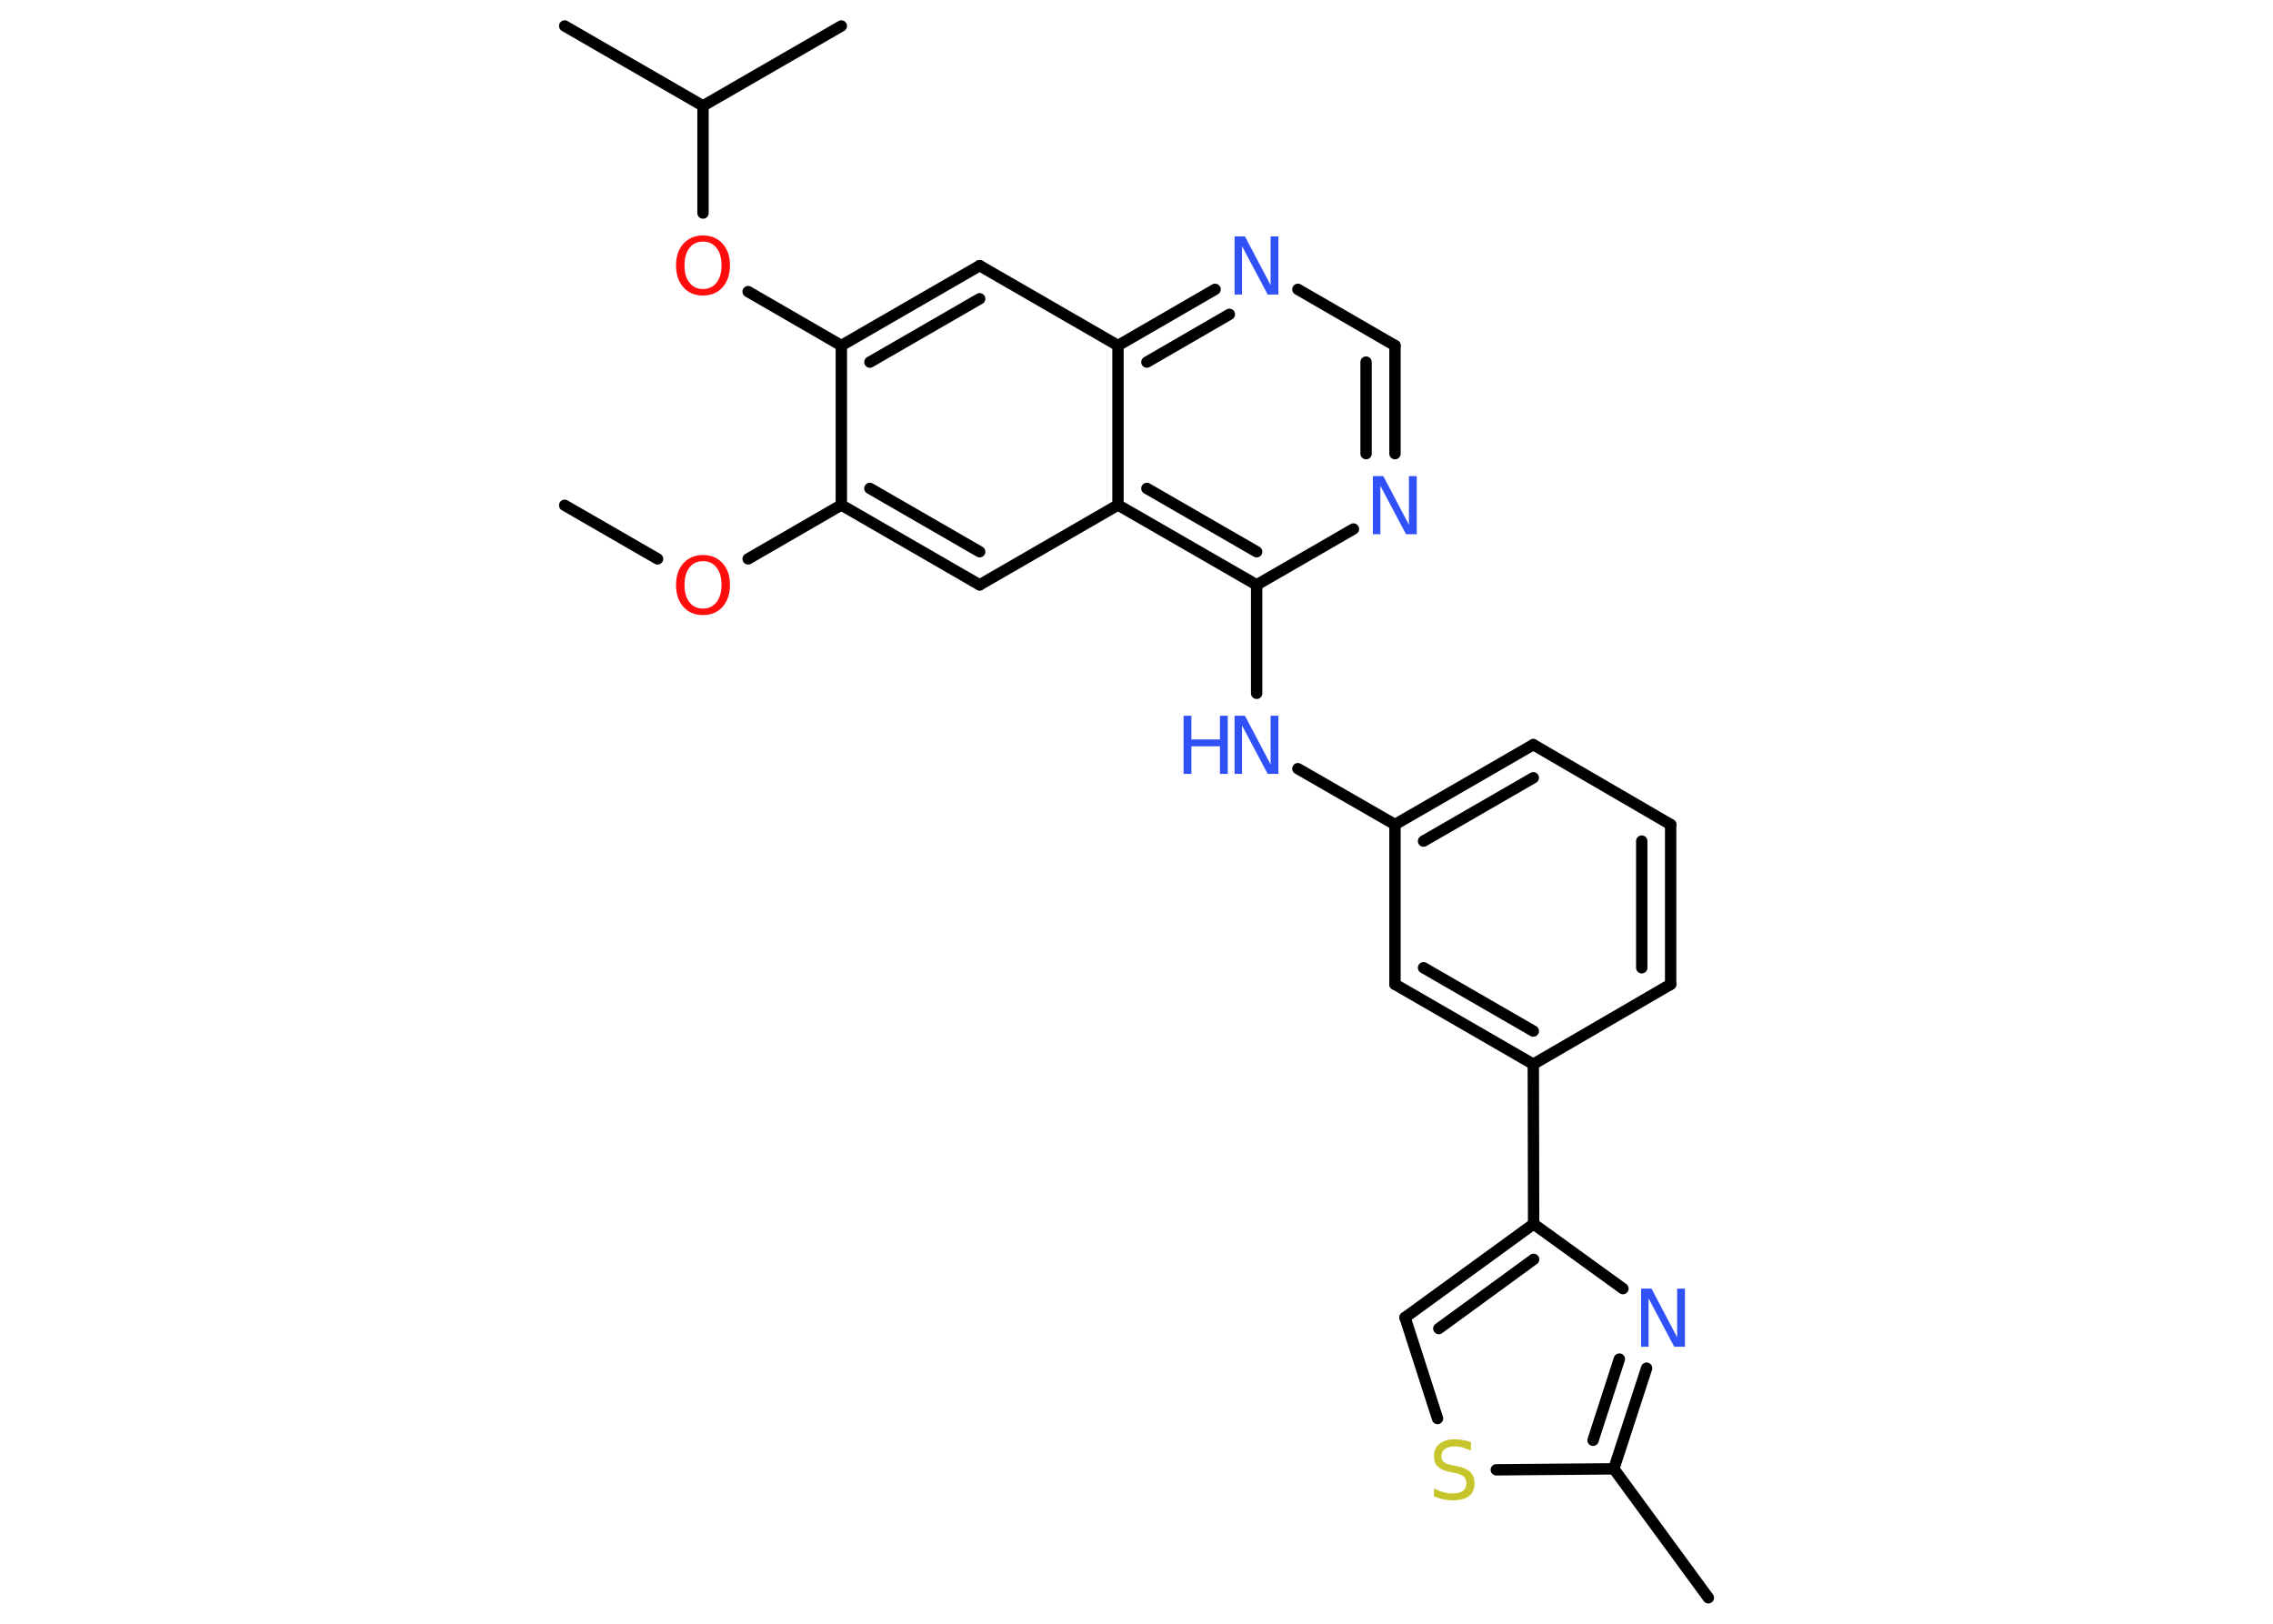 <?xml version='1.0' encoding='UTF-8'?>
<!DOCTYPE svg PUBLIC "-//W3C//DTD SVG 1.1//EN" "http://www.w3.org/Graphics/SVG/1.1/DTD/svg11.dtd">
<svg version='1.2' xmlns='http://www.w3.org/2000/svg' xmlns:xlink='http://www.w3.org/1999/xlink' width='70.0mm' height='50.0mm' viewBox='0 0 70.0 50.0'>
  <desc>Generated by the Chemistry Development Kit (http://github.com/cdk)</desc>
  <g stroke-linecap='round' stroke-linejoin='round' stroke='#000000' stroke-width='.35' fill='#3050F8'>
    <rect x='.0' y='.0' width='70.0' height='50.0' fill='#FFFFFF' stroke='none'/>
    <g id='mol1' class='mol'>
      <line id='mol1bnd1' class='bond' x1='17.39' y1='15.56' x2='20.25' y2='17.21'/>
      <line id='mol1bnd2' class='bond' x1='23.04' y1='17.21' x2='25.91' y2='15.55'/>
      <g id='mol1bnd3' class='bond'>
        <line x1='25.91' y1='15.55' x2='30.17' y2='18.01'/>
        <line x1='26.79' y1='15.04' x2='30.17' y2='16.99'/>
      </g>
      <line id='mol1bnd4' class='bond' x1='30.17' y1='18.01' x2='34.43' y2='15.55'/>
      <g id='mol1bnd5' class='bond'>
        <line x1='34.43' y1='15.55' x2='38.7' y2='18.01'/>
        <line x1='35.32' y1='15.04' x2='38.7' y2='16.99'/>
      </g>
      <line id='mol1bnd6' class='bond' x1='38.7' y1='18.01' x2='38.7' y2='21.35'/>
      <line id='mol1bnd7' class='bond' x1='39.97' y1='23.67' x2='42.96' y2='25.39'/>
      <g id='mol1bnd8' class='bond'>
        <line x1='47.22' y1='22.93' x2='42.96' y2='25.39'/>
        <line x1='47.22' y1='23.95' x2='43.84' y2='25.9'/>
      </g>
      <line id='mol1bnd9' class='bond' x1='47.22' y1='22.93' x2='51.45' y2='25.39'/>
      <g id='mol1bnd10' class='bond'>
        <line x1='51.45' y1='30.31' x2='51.45' y2='25.39'/>
        <line x1='50.56' y1='29.8' x2='50.56' y2='25.9'/>
      </g>
      <line id='mol1bnd11' class='bond' x1='51.45' y1='30.31' x2='47.22' y2='32.77'/>
      <line id='mol1bnd12' class='bond' x1='47.22' y1='32.77' x2='47.23' y2='37.69'/>
      <g id='mol1bnd13' class='bond'>
        <line x1='47.23' y1='37.69' x2='43.27' y2='40.57'/>
        <line x1='47.23' y1='38.78' x2='44.31' y2='40.91'/>
      </g>
      <line id='mol1bnd14' class='bond' x1='43.27' y1='40.57' x2='44.27' y2='43.68'/>
      <line id='mol1bnd15' class='bond' x1='46.08' y1='45.26' x2='49.7' y2='45.23'/>
      <line id='mol1bnd16' class='bond' x1='49.7' y1='45.23' x2='52.61' y2='49.2'/>
      <g id='mol1bnd17' class='bond'>
        <line x1='49.7' y1='45.23' x2='50.71' y2='42.13'/>
        <line x1='49.06' y1='44.35' x2='49.87' y2='41.85'/>
      </g>
      <line id='mol1bnd18' class='bond' x1='47.23' y1='37.69' x2='49.98' y2='39.68'/>
      <g id='mol1bnd19' class='bond'>
        <line x1='42.96' y1='30.31' x2='47.22' y2='32.77'/>
        <line x1='43.84' y1='29.8' x2='47.22' y2='31.75'/>
      </g>
      <line id='mol1bnd20' class='bond' x1='42.96' y1='25.39' x2='42.96' y2='30.31'/>
      <line id='mol1bnd21' class='bond' x1='38.7' y1='18.01' x2='41.68' y2='16.29'/>
      <g id='mol1bnd22' class='bond'>
        <line x1='42.96' y1='13.97' x2='42.96' y2='10.64'/>
        <line x1='42.07' y1='13.97' x2='42.07' y2='11.15'/>
      </g>
      <line id='mol1bnd23' class='bond' x1='42.96' y1='10.64' x2='39.97' y2='8.91'/>
      <g id='mol1bnd24' class='bond'>
        <line x1='37.42' y1='8.91' x2='34.43' y2='10.64'/>
        <line x1='37.86' y1='9.68' x2='35.32' y2='11.15'/>
      </g>
      <line id='mol1bnd25' class='bond' x1='34.43' y1='15.55' x2='34.43' y2='10.64'/>
      <line id='mol1bnd26' class='bond' x1='34.43' y1='10.64' x2='30.17' y2='8.18'/>
      <g id='mol1bnd27' class='bond'>
        <line x1='30.17' y1='8.18' x2='25.91' y2='10.64'/>
        <line x1='30.17' y1='9.2' x2='26.79' y2='11.15'/>
      </g>
      <line id='mol1bnd28' class='bond' x1='25.91' y1='15.55' x2='25.91' y2='10.64'/>
      <line id='mol1bnd29' class='bond' x1='25.91' y1='10.64' x2='23.04' y2='8.98'/>
      <line id='mol1bnd30' class='bond' x1='21.65' y1='6.56' x2='21.65' y2='3.26'/>
      <line id='mol1bnd31' class='bond' x1='21.65' y1='3.26' x2='17.39' y2='.8'/>
      <line id='mol1bnd32' class='bond' x1='21.65' y1='3.26' x2='25.91' y2='.8'/>
      <path id='mol1atm2' class='atom' d='M21.65 17.28q-.27 .0 -.42 .2q-.15 .2 -.15 .53q.0 .34 .15 .53q.15 .2 .42 .2q.26 .0 .42 -.2q.15 -.2 .15 -.53q.0 -.34 -.15 -.53q-.15 -.2 -.42 -.2zM21.65 17.09q.37 .0 .6 .25q.23 .25 .23 .67q.0 .42 -.23 .68q-.23 .25 -.6 .25q-.38 .0 -.6 -.25q-.23 -.25 -.23 -.68q.0 -.42 .23 -.67q.23 -.25 .6 -.25z' stroke='none' fill='#FF0D0D'/>
      <g id='mol1atm7' class='atom'>
        <path d='M38.02 22.04h.32l.79 1.5v-1.5h.24v1.79h-.33l-.79 -1.49v1.49h-.23v-1.79z' stroke='none'/>
        <path d='M36.45 22.04h.24v.73h.88v-.73h.24v1.79h-.24v-.85h-.88v.85h-.24v-1.79z' stroke='none'/>
      </g>
      <path id='mol1atm15' class='atom' d='M45.3 44.43v.24q-.14 -.06 -.26 -.1q-.12 -.03 -.24 -.03q-.2 .0 -.3 .08q-.11 .08 -.11 .22q.0 .12 .07 .18q.07 .06 .27 .1l.15 .03q.27 .05 .4 .18q.13 .13 .13 .35q.0 .26 -.17 .39q-.17 .13 -.51 .13q-.13 .0 -.27 -.03q-.14 -.03 -.3 -.09v-.25q.15 .08 .29 .12q.14 .04 .28 .04q.21 .0 .32 -.08q.11 -.08 .11 -.23q.0 -.13 -.08 -.21q-.08 -.07 -.26 -.11l-.15 -.03q-.27 -.05 -.39 -.17q-.12 -.11 -.12 -.32q.0 -.24 .17 -.38q.17 -.14 .46 -.14q.12 .0 .25 .02q.13 .02 .27 .07z' stroke='none' fill='#C6C62C'/>
      <path id='mol1atm18' class='atom' d='M50.54 39.68h.32l.79 1.5v-1.5h.24v1.79h-.33l-.79 -1.49v1.49h-.23v-1.79z' stroke='none'/>
      <path id='mol1atm20' class='atom' d='M42.28 14.66h.32l.79 1.5v-1.5h.24v1.79h-.33l-.79 -1.49v1.49h-.23v-1.79z' stroke='none'/>
      <path id='mol1atm22' class='atom' d='M38.02 7.28h.32l.79 1.5v-1.5h.24v1.79h-.33l-.79 -1.49v1.49h-.23v-1.79z' stroke='none'/>
      <path id='mol1atm26' class='atom' d='M21.65 7.44q-.27 .0 -.42 .2q-.15 .2 -.15 .53q.0 .34 .15 .53q.15 .2 .42 .2q.26 .0 .42 -.2q.15 -.2 .15 -.53q.0 -.34 -.15 -.53q-.15 -.2 -.42 -.2zM21.65 7.25q.37 .0 .6 .25q.23 .25 .23 .67q.0 .42 -.23 .68q-.23 .25 -.6 .25q-.38 .0 -.6 -.25q-.23 -.25 -.23 -.68q.0 -.42 .23 -.67q.23 -.25 .6 -.25z' stroke='none' fill='#FF0D0D'/>
    </g>
  </g>
</svg>
